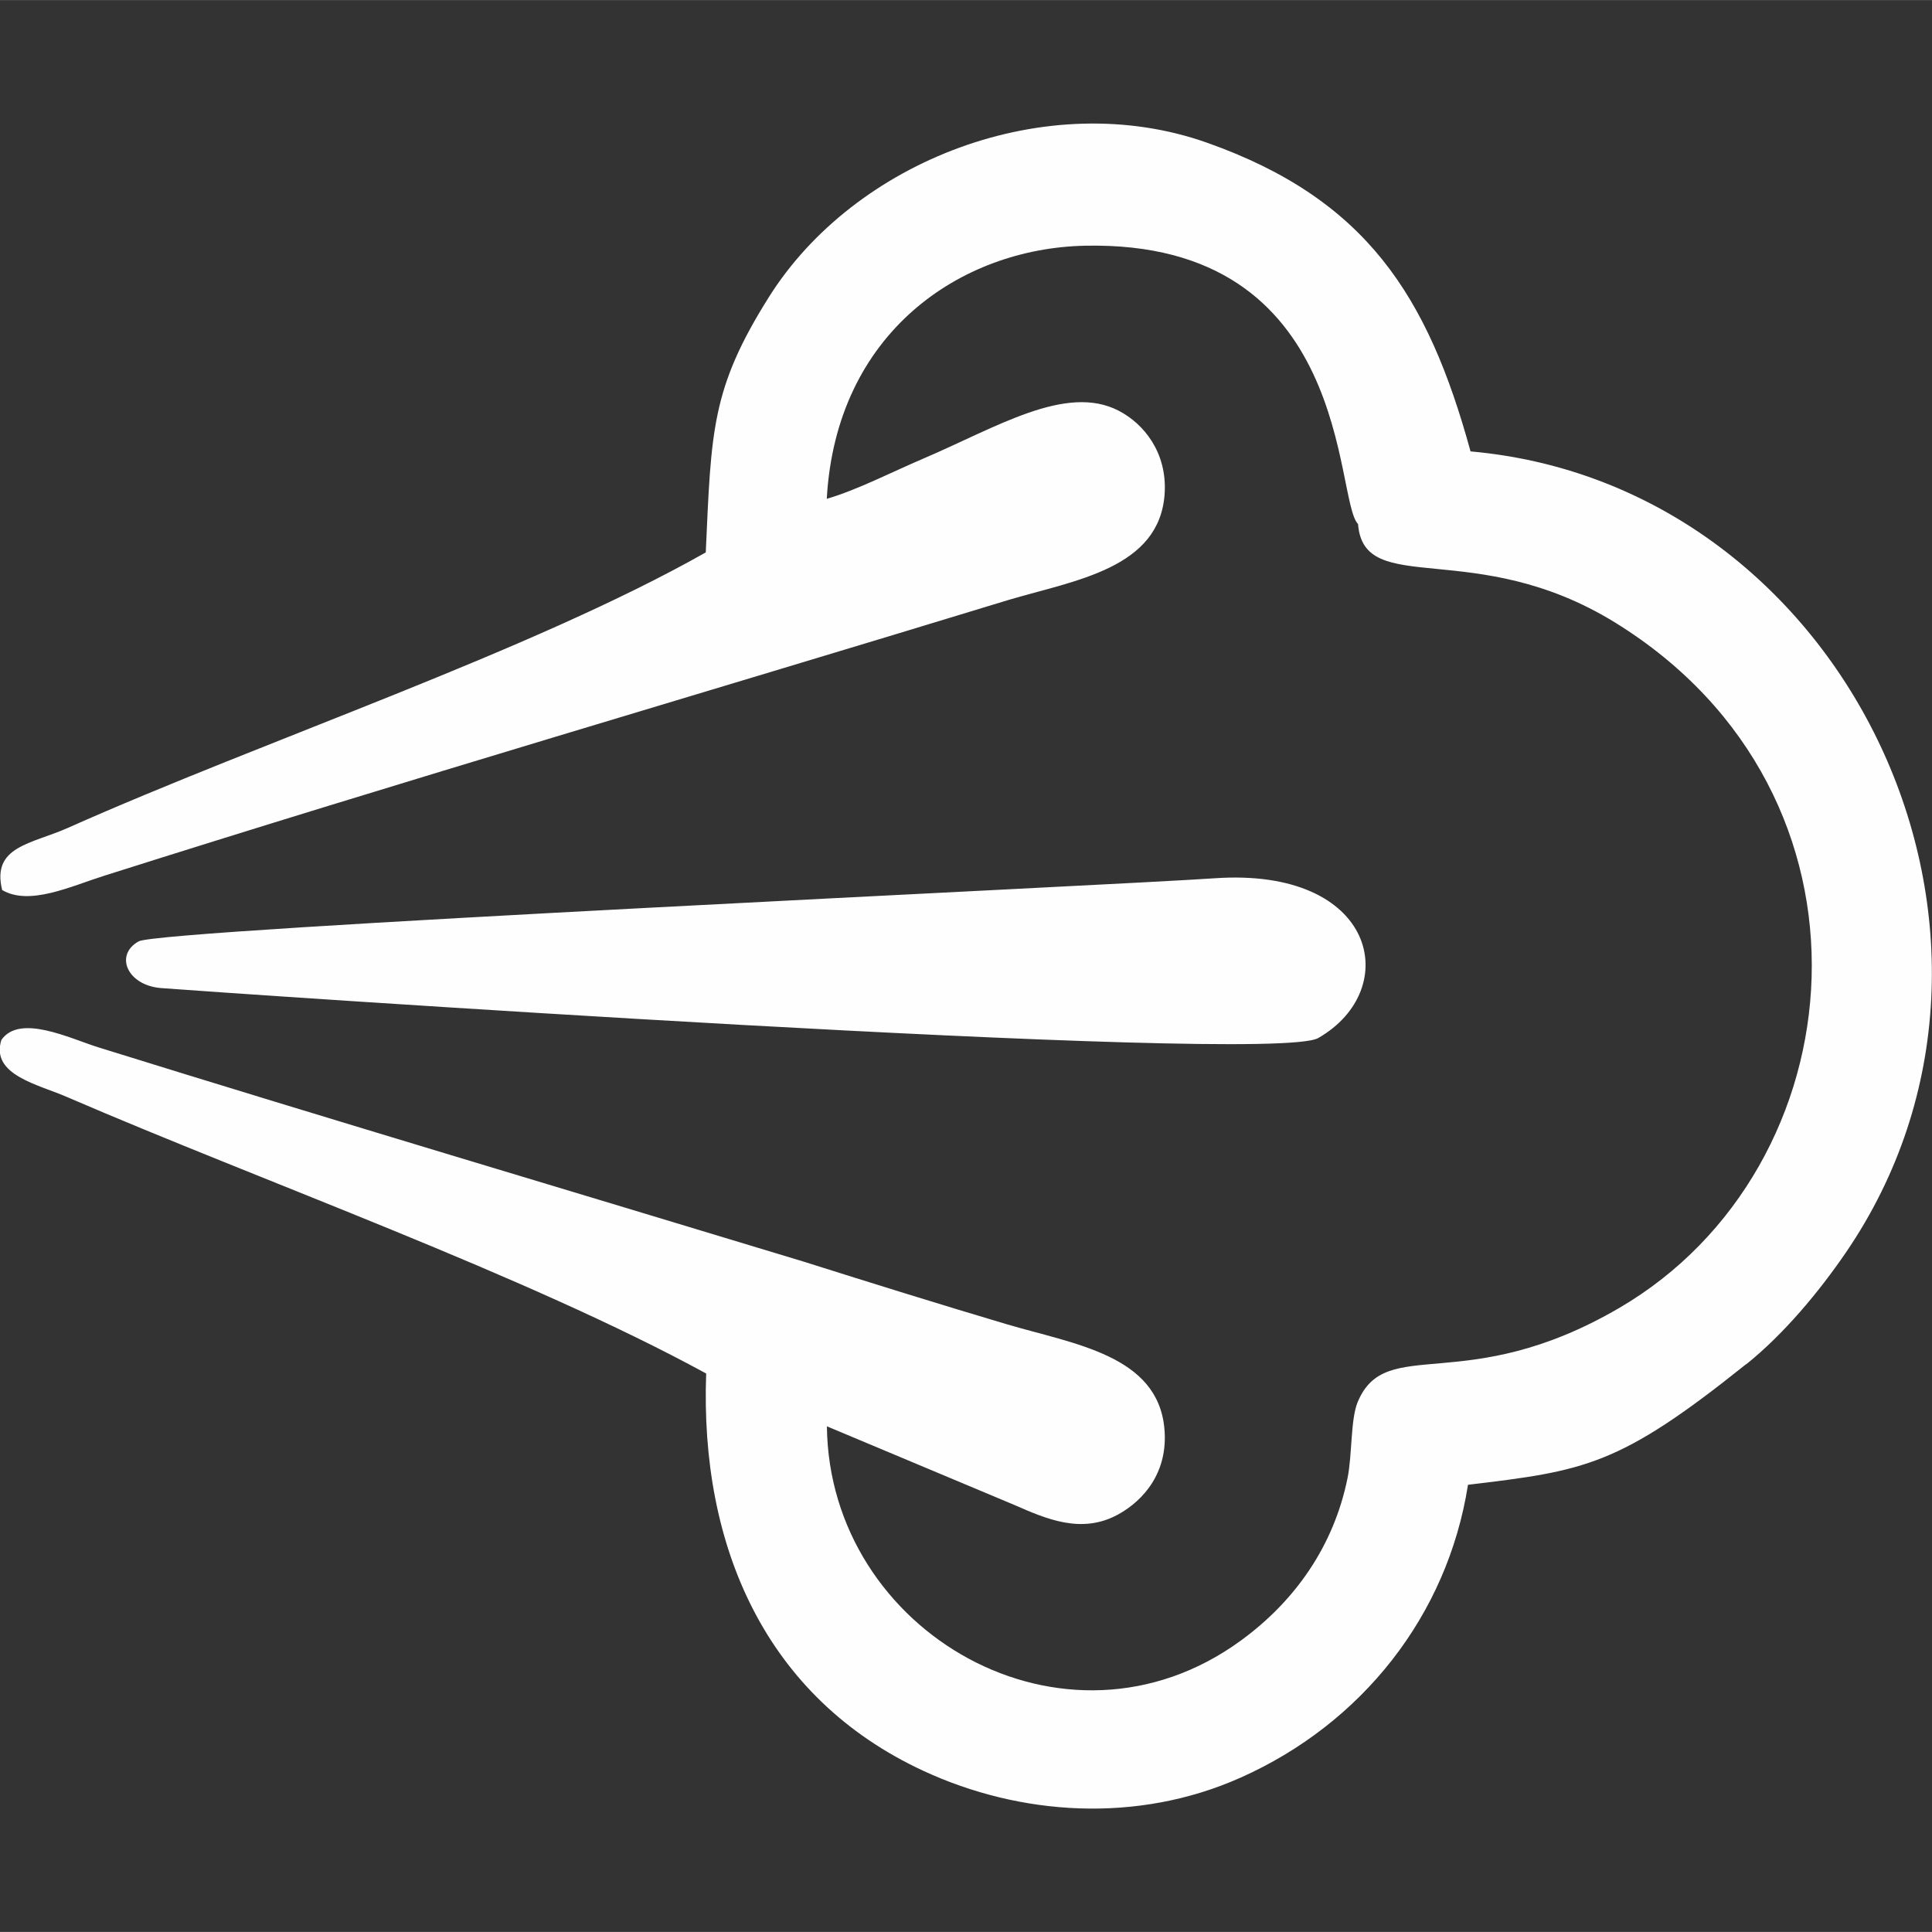 <?xml version="1.0" encoding="UTF-8"?>
<!DOCTYPE svg PUBLIC "-//W3C//DTD SVG 1.1//EN" "http://www.w3.org/Graphics/SVG/1.1/DTD/svg11.dtd">
<!-- Creator: CorelDRAW 2020 (64-Bit) -->
<svg xmlns="http://www.w3.org/2000/svg" xml:space="preserve" width="0.59in" height="0.59in" version="1.1" style="shape-rendering:geometricPrecision; text-rendering:geometricPrecision; image-rendering:optimizeQuality; fill-rule:evenodd; clip-rule:evenodd"
viewBox="0 0 143.06 143.05"
 xmlns:xlink="http://www.w3.org/1999/xlink"
 xmlns:xodm="http://www.corel.com/coreldraw/odm/2003">
 <rect x="0" y="0" width="143.06" height="143.05" fill="#333333" stroke="none"/>
 <defs>
  <style type="text/css">
   <![CDATA[
    .fil1 {fill:none}
    .fil0 {fill:#FEFEFE}
   ]]>
  </style>
 </defs>
 <g id="Layer_x0020_1">
  <path class="fil0" d="M129.3 101.02c2.77,-2.22 5.38,-5.35 7.37,-8.26 15.96,-23.32 0.23,-56.85 -27.78,-59.34 -3.15,-11.49 -7.7,-18.68 -19.52,-22.86 -11.87,-4.2 -26.09,1.33 -32.44,11.44 -4.27,6.79 -4.26,9.89 -4.67,18.9 -12.92,7.31 -32.6,13.88 -47.24,20.4 -2.69,1.2 -5.66,1.35 -4.86,4.6 2.02,1.19 5.09,-0.28 7.53,-1.05 22.22,-7.05 44.72,-13.63 67.02,-20.44 4.9,-1.45 11.17,-2.32 11.53,-7.87 0.19,-3.05 -1.55,-5.17 -3.4,-6.13 -3.91,-2.03 -9.09,1.25 -14.51,3.56 -2.23,0.95 -4.89,2.32 -7.11,2.96 0.69,-12.29 9.89,-18.54 19.11,-18.74 19.88,-0.43 18.45,18.81 20.23,20.61 0.43,5.52 8.66,0.9 19.03,7.29 20.64,12.74 18.07,40.38 0.32,50.75 -11.42,6.67 -17.28,1.92 -19.38,6.98 -0.53,1.28 -0.4,3.93 -0.75,5.63 -1.02,5.03 -3.9,9.12 -7.92,12.04 -12.98,9.45 -30.47,-0.61 -30.63,-15.88l13.85 5.81c2.4,1.05 5,2.2 7.71,0.72 1.91,-1.05 3.73,-3.15 3.43,-6.37 -0.5,-5.43 -6.67,-6.24 -11.68,-7.72 -5.08,-1.51 -9.98,-3.04 -15.05,-4.64 -17.39,-5.28 -34.84,-10.46 -52.2,-15.86 -2.14,-0.67 -5.83,-2.5 -7.19,-0.55 -0.82,2.62 2.78,3.3 4.94,4.26 14.43,6.23 33.9,13.16 47.25,20.44 -0.47,12.77 4.37,24 16.1,29.43 7.15,3.31 15.8,3.91 23.46,0.5 8.97,-3.99 15.33,-11.99 16.85,-21.69 8.68,-1.04 11.17,-1.38 20.58,-8.92zm-39.38 -35.99c-7.62,0.53 -77.98,3.76 -79.65,4.67 -1.81,1 -0.86,3.26 1.66,3.46 3.83,0.3 82.13,5.73 85.68,3.7 6.29,-3.6 4.35,-12.67 -7.69,-11.83z"/>
  <rect class="fil1" x="-0" width="143.05" height="143.05"/>
 </g>
</svg>
